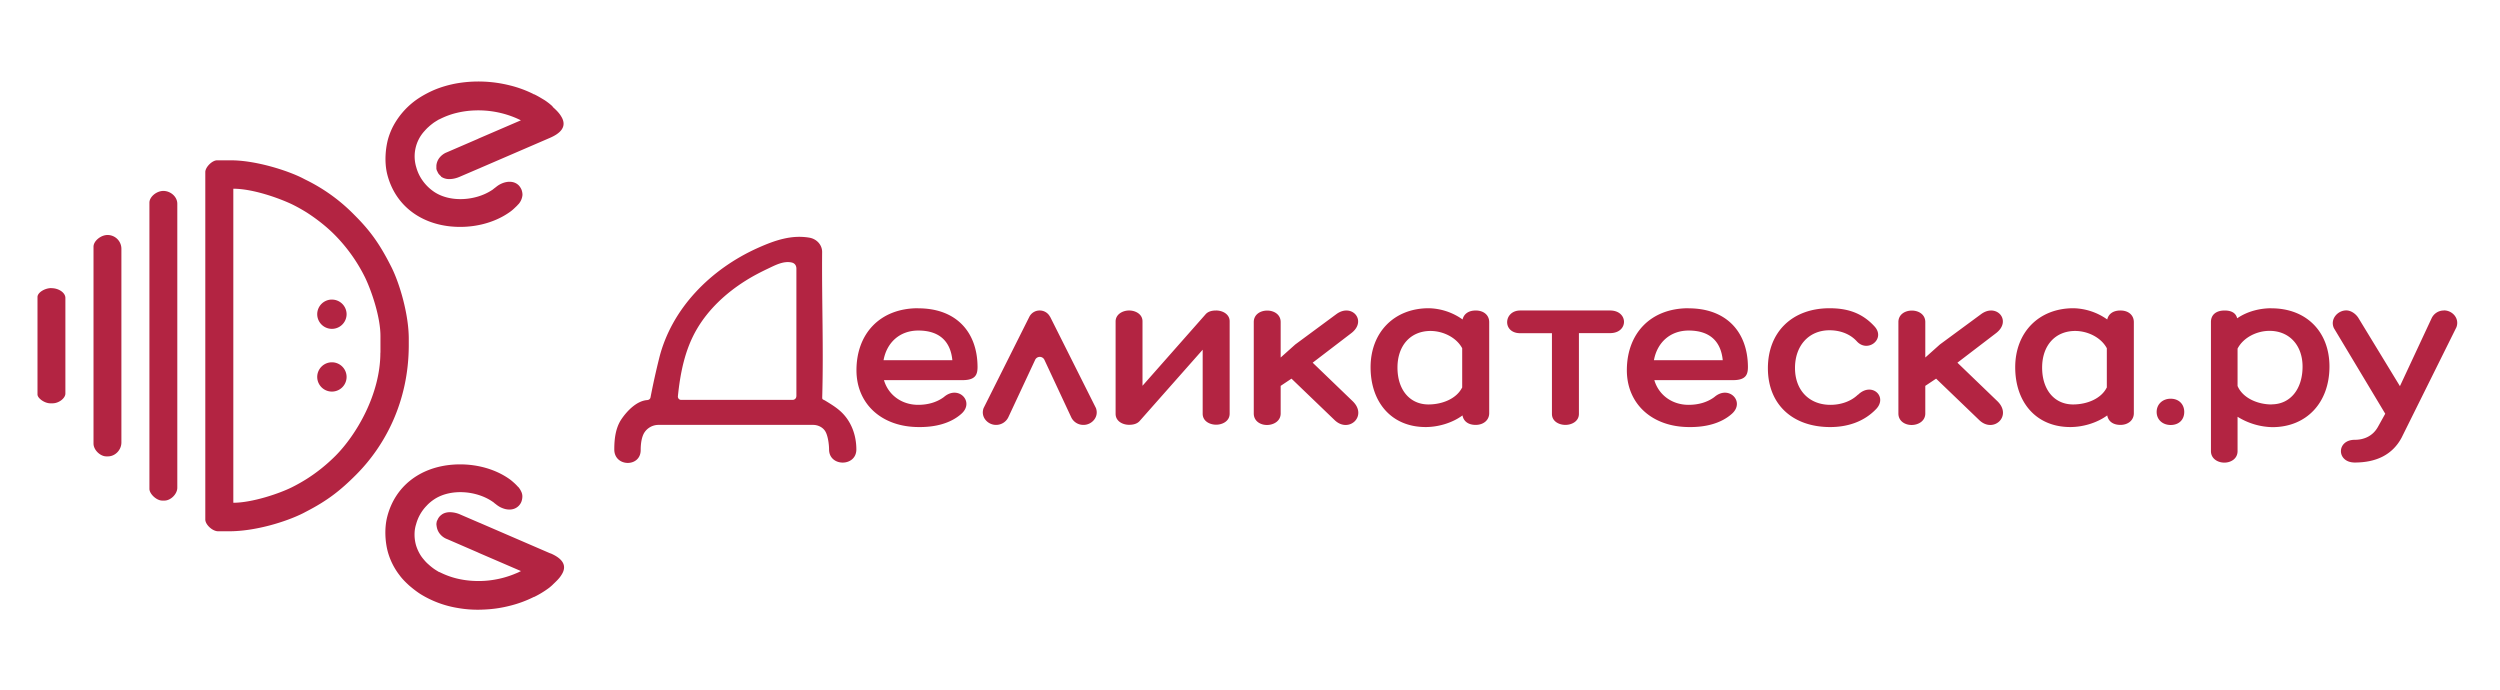 <svg width="116" height="32" viewBox="0 0 116 32" fill="none" xmlns="http://www.w3.org/2000/svg"><path d="M15.4 13.9a.681.681 0 00-.681.677.681.681 0 001.363 0 .681.681 0 00-.682-.676zm0 2.911a.681.681 0 00-.681.677.681.681 0 001.363 0 .681.681 0 00-.682-.677z" fill="#B32442"/><path d="M18.967 15.722c0-1.134-.423-2.57-.807-3.332-.511-1.013-.945-1.649-1.713-2.412a8.15 8.15 0 00-2.215-1.613c-.073-.036-.14-.071-.209-.107-.754-.376-2.2-.819-3.304-.819h-.648c-.228 0-.545.32-.545.544v16.124c0 .234.331.544.594.544h.52c1.198 0 2.61-.432 3.417-.834l.175-.092c.95-.493 1.548-.951 2.288-1.694 1.328-1.328 2.447-3.378 2.447-6.024v-.285zm-1.318.646c0 1.929-1.12 3.821-2.093 4.793-.4.397-.832.748-1.319 1.058-.219.138-.452.27-.686.387-.589.295-1.854.722-2.725.722V8.757c.885 0 2.068.417 2.69.707.244.117.488.254.726.402.472.305.92.661 1.275 1.018a7.585 7.585 0 011.426 1.999c.297.62.71 1.822.71 2.707v.773l-.004.005zM7.58 8.859c-.316 0-.647.275-.647.544v13.28c0 .234.33.544.593.544h.107c.288 0 .594-.305.594-.595V9.454c0-.325-.311-.595-.647-.595zm-5.193 4.508c-.316 0-.647.213-.647.412v4.523c0 .178.33.412.594.412h.107c.287 0 .593-.234.593-.453v-4.437c0-.244-.311-.453-.647-.453v-.005zm2.599-2.463c-.302 0-.647.274-.647.544v9.133c0 .3.316.595.594.595h.077c.331 0 .623-.295.623-.646v-8.98a.642.642 0 00-.647-.646zM25.65 4.951l-.02-.025c-.068-.056-.132-.117-.205-.168a1.914 1.914 0 00-.209-.143c-.078-.045-.15-.091-.224-.132a3.952 3.952 0 00-.204-.107h-.02l-.02-.015a5.23 5.23 0 00-1.104-.402 5.969 5.969 0 00-2.419-.097c-.38.066-.754.173-1.1.32-.209.092-.418.2-.613.321a3.551 3.551 0 00-1.294 1.4 3.28 3.28 0 00-.204.519c-.112.391-.2 1.073-.04 1.689.37 1.41 1.504 2.238 2.896 2.391.988.107 2.025-.117 2.803-.677.069-.05.137-.106.2-.168.058-.056.117-.106.165-.167l.02-.016a.753.753 0 00.185-.427.713.713 0 00-.04-.234.708.708 0 00-.126-.204.553.553 0 00-.224-.142c-.087-.03-.18-.036-.282-.03a.986.986 0 00-.287.076 1.09 1.09 0 00-.253.152l-.02.016-.053.04-.053.041-.044.036-.054.035c-.73.473-1.873.57-2.628.092a2.085 2.085 0 01-.677-.712 1.963 1.963 0 01-.189-.458 1.738 1.738 0 01.37-1.66c.063-.07.126-.142.204-.208.073-.07.156-.132.229-.188.083-.056.175-.112.263-.163h.01c.238-.122.5-.224.768-.29.283-.071.575-.112.872-.122a4.466 4.466 0 011.932.361c.043.02.092.041.145.067l.064.03-1.962.845-.019.01-.02.01-1.435.62-.039.016a.832.832 0 00-.297.229.686.686 0 00-.15.371v.138c0 .03.014.06.024.096l.02.036c.019.04.038.087.072.127.03.036.068.071.102.102v.015a.655.655 0 00.385.112c.14 0 .306-.03.491-.112l.876-.376.04-.016.043-.02 3.217-1.389c.423-.183.837-.488.52-.997-.107-.183-.277-.336-.408-.453l.02.005zm-.108 20.729l-3.216-1.39-.044-.02-.04-.015-.875-.377a1.218 1.218 0 00-.492-.112c-.15 0-.282.04-.38.112l-.019.015a.534.534 0 00-.175.229l-.02.036a.312.312 0 00-.024.096.328.328 0 000 .138c.015.132.059.26.151.376a.78.78 0 00.297.23l.039.015 1.43.62.02.01.02.01 1.96.845-.063.03a1.466 1.466 0 01-.146.067l-.15.061a4.37 4.37 0 01-.867.24 4.29 4.29 0 01-.915.06 4.135 4.135 0 01-.87-.122 3.701 3.701 0 01-.77-.29h-.019c-.092-.056-.18-.107-.263-.168a2.682 2.682 0 01-.229-.188 1.622 1.622 0 01-.204-.209 1.706 1.706 0 01-.165-.218 1.956 1.956 0 01-.21-.463 1.793 1.793 0 01-.068-.504c0-.163.024-.32.073-.473a1.967 1.967 0 01.487-.855c.112-.122.238-.224.38-.316.754-.478 1.897-.381 2.627.092l.054.036.044.03.053.046.054.04.02.016c.077.061.165.117.252.153.093.04.195.07.288.076.097.01.194 0 .282-.03a.568.568 0 00.35-.346.736.736 0 00.039-.235.516.516 0 00-.058-.229.903.903 0 00-.127-.198l-.02-.015a2.355 2.355 0 00-.165-.168c-.063-.056-.131-.117-.2-.168-.773-.56-1.815-.784-2.802-.677-1.392.153-2.526.977-2.896 2.392-.16.615-.078 1.297.039 1.689a3.152 3.152 0 00.535 1.043c.127.173.278.32.438.468.166.142.34.28.53.402a4.743 4.743 0 001.713.641 5.32 5.32 0 001.208.076 5.718 5.718 0 001.211-.173 5.33 5.33 0 001.105-.402l.02-.01h.014a4.022 4.022 0 00.428-.24c.073-.045.146-.096.21-.142.073-.05.136-.106.204-.167l.02-.02c.13-.128.301-.275.413-.464.321-.503-.092-.809-.516-.992v.005zM42.6 14.302c-1.755 0-2.86 1.168-2.86 2.878 0 1.563 1.174 2.635 2.892 2.635.723.01 1.47-.156 1.985-.623.612-.555-.152-1.348-.82-.77-.35.261-.778.362-1.193.362-.778 0-1.39-.467-1.588-1.146h3.651c.622 0 .691-.284.691-.623-.01-1.614-.994-2.709-2.749-2.709l-.01-.004zm-1.603 2.41c.152-.825.755-1.375 1.612-1.375 1.032 0 1.501.555 1.58 1.375h-3.192zm15.423-2.305c-.198 0-.373.05-.483.179L53.012 17.9v-2.993c0-.326-.318-.5-.621-.5-.304 0-.627.179-.627.509v4.285c0 .344.327.51.627.51.207 0 .373-.051.483-.17l2.93-3.314v2.97c0 .344.326.509.625.509.3 0 .627-.17.627-.51v-4.29c0-.325-.323-.499-.627-.499h-.009zm4.49 2.42l1.787-1.366c.755-.573.032-1.416-.69-.885L60.1 15.984l-.677.605v-1.646c0-.71-1.248-.71-1.248 0v4.244c0 .344.295.532.612.532.318 0 .636-.188.636-.532v-1.283l.502-.335 2.008 1.93c.659.623 1.547-.206.82-.894l-1.843-1.774v-.004zm7.567-2.42c-.35 0-.557.17-.613.417a2.804 2.804 0 00-1.57-.522c-1.612 0-2.699 1.127-2.699 2.74 0 1.614.963 2.773 2.556 2.773.548 0 1.207-.17 1.709-.54.046.26.253.44.612.44.36 0 .627-.22.627-.541v-4.226c0-.326-.254-.541-.627-.541h.005zm-.626 3.557c-.254.531-.921.802-1.57.802-.867 0-1.438-.679-1.438-1.71s.613-1.7 1.534-1.7c.57 0 1.197.293 1.469.802v1.801l.005.005zm6.857-3.557H70.54c-.778 0-.843 1.054 0 1.054h1.47v3.745c0 .344.326.509.625.509.3 0 .627-.17.627-.51v-3.748h1.446c.866 0 .856-1.05 0-1.05zm3.638-.105c-1.755 0-2.86 1.168-2.86 2.878 0 1.563 1.175 2.635 2.897 2.635.723.01 1.469-.156 1.985-.623.612-.555-.152-1.348-.82-.77-.35.261-.778.362-1.197.362-.779 0-1.391-.467-1.59-1.146h3.653c.621 0 .69-.284.69-.623-.013-1.614-.999-2.709-2.753-2.709l-.005-.004zm-1.603 2.41c.152-.825.756-1.375 1.612-1.375 1.032 0 1.501.555 1.58 1.375h-3.192zm9.46 1.605c-.35.334-.834.467-1.271.467-.986 0-1.644-.678-1.644-1.71 0-1.03.635-1.75 1.602-1.75.438 0 .921.137 1.262.508.502.564 1.359-.105.825-.687-.59-.646-1.285-.843-2.087-.843-1.722 0-2.86 1.095-2.86 2.782 0 1.686 1.152 2.731 2.892 2.731.788 0 1.557-.238 2.128-.834.553-.573-.203-1.283-.838-.665h-.01zm14.515.183c-.363 0-.649.248-.649.614 0 .367.286.605.649.605.387 0 .631-.247.631-.605 0-.357-.248-.614-.631-.614zm4.675-4.198c-.493 0-1.087.123-1.589.467-.055-.238-.253-.362-.58-.362-.396 0-.636.197-.636.532v5.994c0 .344.309.532.622.532s.613-.188.613-.532v-1.595a3.18 3.18 0 001.611.482c1.589 0 2.653-1.137 2.653-2.814 0-1.61-1.068-2.7-2.694-2.7v-.004zm.009 4.464c-.668 0-1.349-.312-1.579-.857v-1.733c.271-.522.898-.825 1.482-.825.921 0 1.534.67 1.534 1.66 0 1.044-.571 1.75-1.437 1.75v.005zm8.004-4.359a.625.625 0 00-.58.362l-1.469 3.149-1.912-3.14c-.119-.206-.35-.375-.58-.375-.396 0-.764.407-.571.824l2.381 3.97-.341.614c-.253.449-.677.596-1.073.596-.856 0-.856 1.054 0 1.054.986 0 1.746-.353 2.174-1.155l2.542-5.12c.157-.417-.193-.783-.571-.783v.004zm-64.686.289a.534.534 0 00-.479-.289.533.533 0 00-.478.289l-2.124 4.24c-.152.417.198.779.571.779a.627.627 0 00.58-.362l1.244-2.663a.237.237 0 01.424 0l1.243 2.663a.62.62 0 00.58.362c.374 0 .723-.362.571-.78l-2.127-4.239h-.005zm-10.463 3.877c-.087-.05-.106-.036-.106-.137.065-2.292-.023-4.455-.004-6.747 0-.325-.25-.6-.585-.66-.843-.146-1.621.129-2.372.463-2.215.986-4.034 2.828-4.605 5.134a33.579 33.579 0 00-.401 1.814c-.014.074-.079.12-.157.124-.483.037-.925.495-1.188.88-.28.413-.336.93-.336 1.412 0 .816 1.225.839 1.225.027 0-.339.055-.595.143-.765a.78.78 0 01.695-.403h7.161c.217 0 .429.1.548.27.143.202.194.65.194.87 0 .812 1.266.812 1.266 0 0-.687-.253-1.374-.806-1.832-.207-.174-.442-.312-.672-.454v.005zm-1.308-.183c0 .092-.078.165-.175.165h-5.167c-.097 0-.161-.082-.152-.174.11-1.063.318-2.154.884-3.117.535-.912 1.34-1.663 2.252-2.236.34-.216.705-.404 1.073-.578.318-.151.7-.353 1.069-.27.147.032.22.142.22.284v5.93l-.004-.004zm53.877-1.563l1.787-1.366c.755-.573.032-1.416-.69-.885l-1.912 1.408-.677.605v-1.646c0-.71-1.248-.71-1.248 0v4.244c0 .344.295.532.613.532s.635-.188.635-.532v-1.283l.502-.335 2.008 1.93c.659.623 1.548-.206.825-.894l-1.843-1.774v-.004zm7.562-2.42c-.35 0-.557.17-.612.417a2.806 2.806 0 00-1.57-.522c-1.612 0-2.7 1.127-2.7 2.74 0 1.614.963 2.773 2.557 2.773.548 0 1.206-.17 1.713-.54.046.26.253.44.612.44.36 0 .622-.22.622-.541v-4.226c0-.326-.249-.541-.622-.541zm-.626 3.557c-.253.531-.921.802-1.57.802-.866 0-1.437-.679-1.437-1.71s.613-1.7 1.534-1.7c.57 0 1.197.293 1.468.802v1.801l.005.005z" fill="#B32442"/></svg>